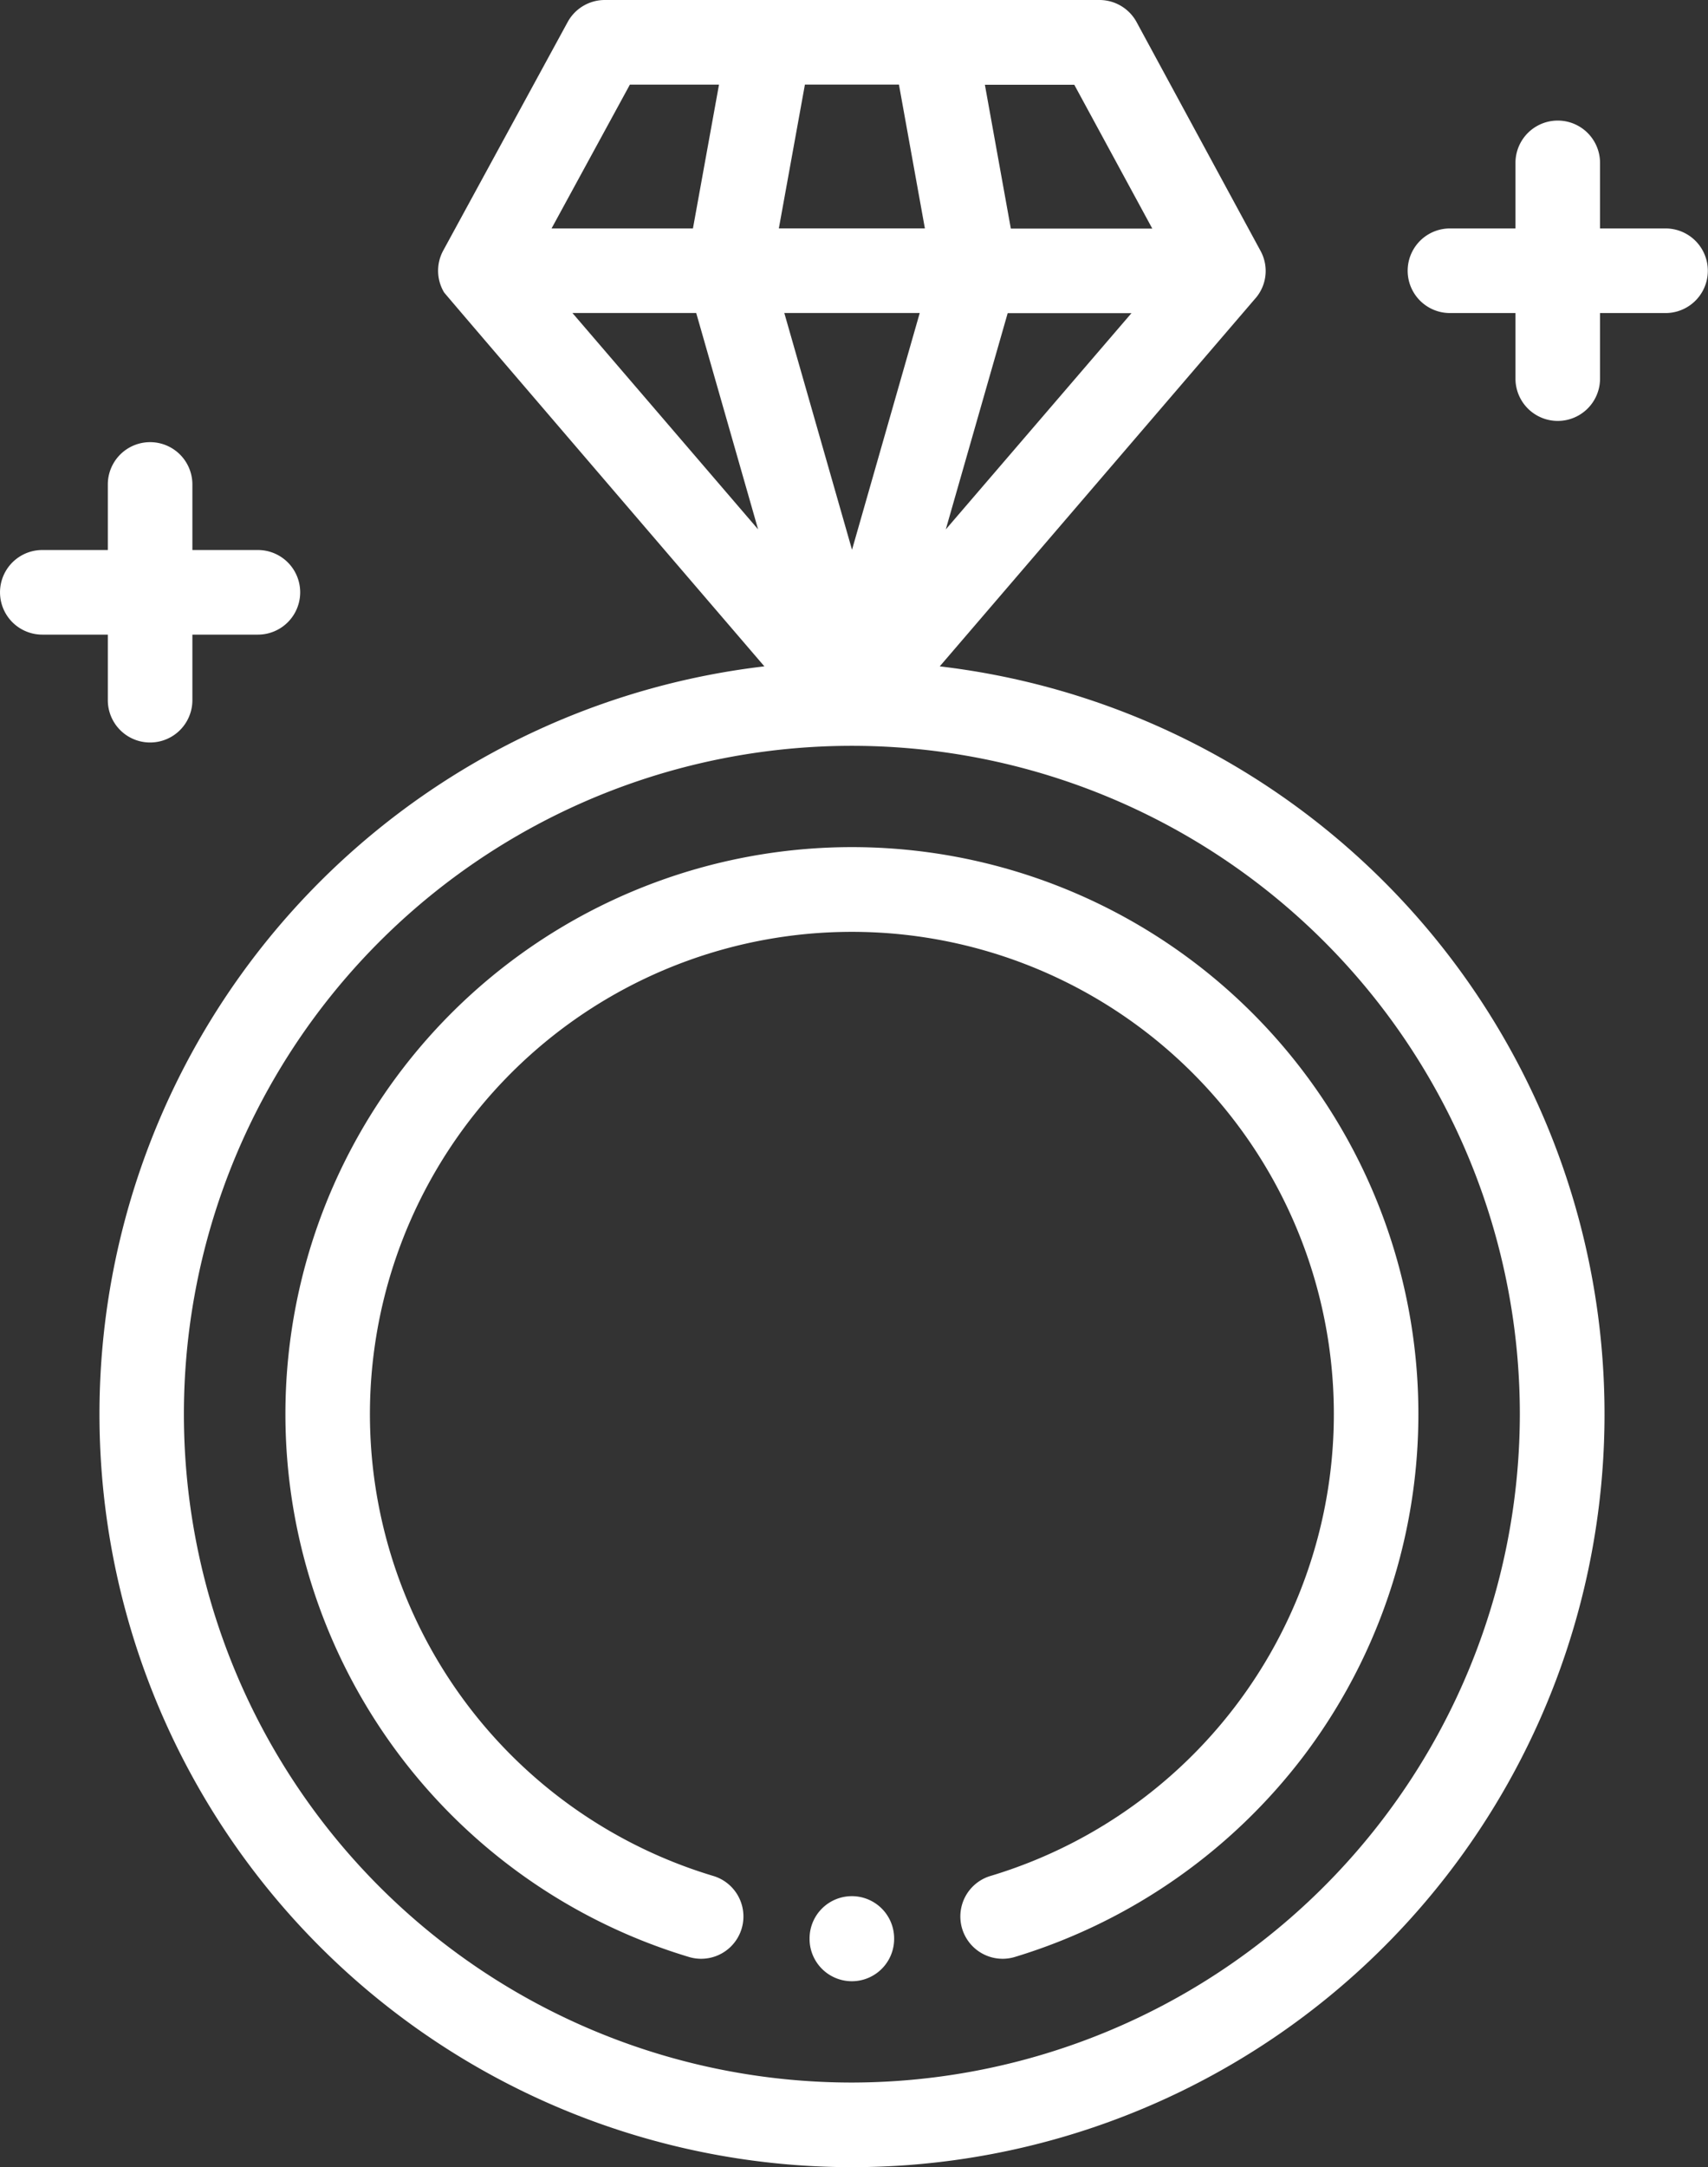 <svg xmlns="http://www.w3.org/2000/svg" width="46.921" height="59.5" viewBox="0 0 46.921 59.5">
  <rect x="0" y="0" width="46.921" height="59.5" fill="#333333" stroke="none"/>
  <g id="engagement-ring" transform="translate(-54.123)">
    <g id="Group_51" data-name="Group 51" transform="translate(61.962 23.258)">
      <g id="Group_50" data-name="Group 50">
        <path id="Path_30" data-name="Path 30" d="M137.145,200.139a15.565,15.565,0,0,0-4.474,30.472,1.161,1.161,0,1,0,.667-2.225,13.24,13.24,0,1,1,7.615,0,1.161,1.161,0,1,0,.667,2.225,15.684,15.684,0,0,0,7.949-5.535,15.564,15.564,0,0,0-12.423-24.937Z" transform="translate(-121.582 -200.139)" fill="#fff"/>
      </g>
    </g>
    <g id="Group_53" data-name="Group 53" transform="translate(76.363 52.06)">
      <g id="Group_52" data-name="Group 52">
        <path id="Path_31" data-name="Path 31" d="M246.663,447.976a1.161,1.161,0,0,0-1.161,1.161v.013a1.161,1.161,0,0,0,2.323,0v-.013A1.161,1.161,0,0,0,246.663,447.976Z" transform="translate(-245.502 -447.976)" fill="#fff"/>
      </g>
    </g>
    <g id="Group_55" data-name="Group 55" transform="translate(56.852)">
      <g id="Group_54" data-name="Group 54">
        <path id="Path_32" data-name="Path 32" d="M100.693,18.3s8.675-10.107,8.674-10.107h0a.146.146,0,0,0,.013-.014,1.147,1.147,0,0,0,.128-1.294l-3.4-6.272A1.161,1.161,0,0,0,105.085,0H91.495a1.161,1.161,0,0,0-1.02.606L87.058,6.877a1.161,1.161,0,0,0,.021,1.149c.035.058,8.8,10.269,8.8,10.269a20.673,20.673,0,1,0,4.815,0Zm3.7-15.973,2.143,3.949H102.65l-.713-3.949h2.456Zm-1.83,6.272h3.4l-5.1,5.936ZM92.185,2.323h2.448l-.716,3.949H90.033ZM90.607,8.594h3.4l1.7,5.94Zm6.386-6.272h2.583l.713,3.949H96.277Zm3.154,6.272-1.86,6.5-1.86-6.5ZM98.283,57.177a18.35,18.35,0,1,1,18.35-18.35A18.371,18.371,0,0,1,98.283,57.177Z" transform="translate(-77.61)" fill="#fff"/>
      </g>
    </g>
    <g id="Group_57" data-name="Group 57" transform="translate(92.798 3.31)">
      <g id="Group_56" data-name="Group 56">
        <path id="Path_33" data-name="Path 33" d="M394,31.445h-1.8v-1.8a1.161,1.161,0,1,0-2.323,0v1.8h-1.8a1.161,1.161,0,0,0,0,2.323h1.8v1.8a1.161,1.161,0,1,0,2.323,0v-1.8H394a1.161,1.161,0,1,0,0-2.323Z" transform="translate(-386.92 -28.483)" fill="#fff"/>
      </g>
    </g>
    <g id="Group_59" data-name="Group 59" transform="translate(54.123 12.137)">
      <g id="Group_58" data-name="Group 58">
        <path id="Path_34" data-name="Path 34" d="M61.208,107.4h-1.8v-1.8a1.161,1.161,0,1,0-2.323,0v1.8h-1.8a1.161,1.161,0,0,0,0,2.323h1.8v1.8a1.161,1.161,0,1,0,2.323,0v-1.8h1.8a1.161,1.161,0,1,0,0-2.323Z" transform="translate(-54.123 -104.436)" fill="#fff"/>
      </g>
    </g>
  </g>
</svg>
